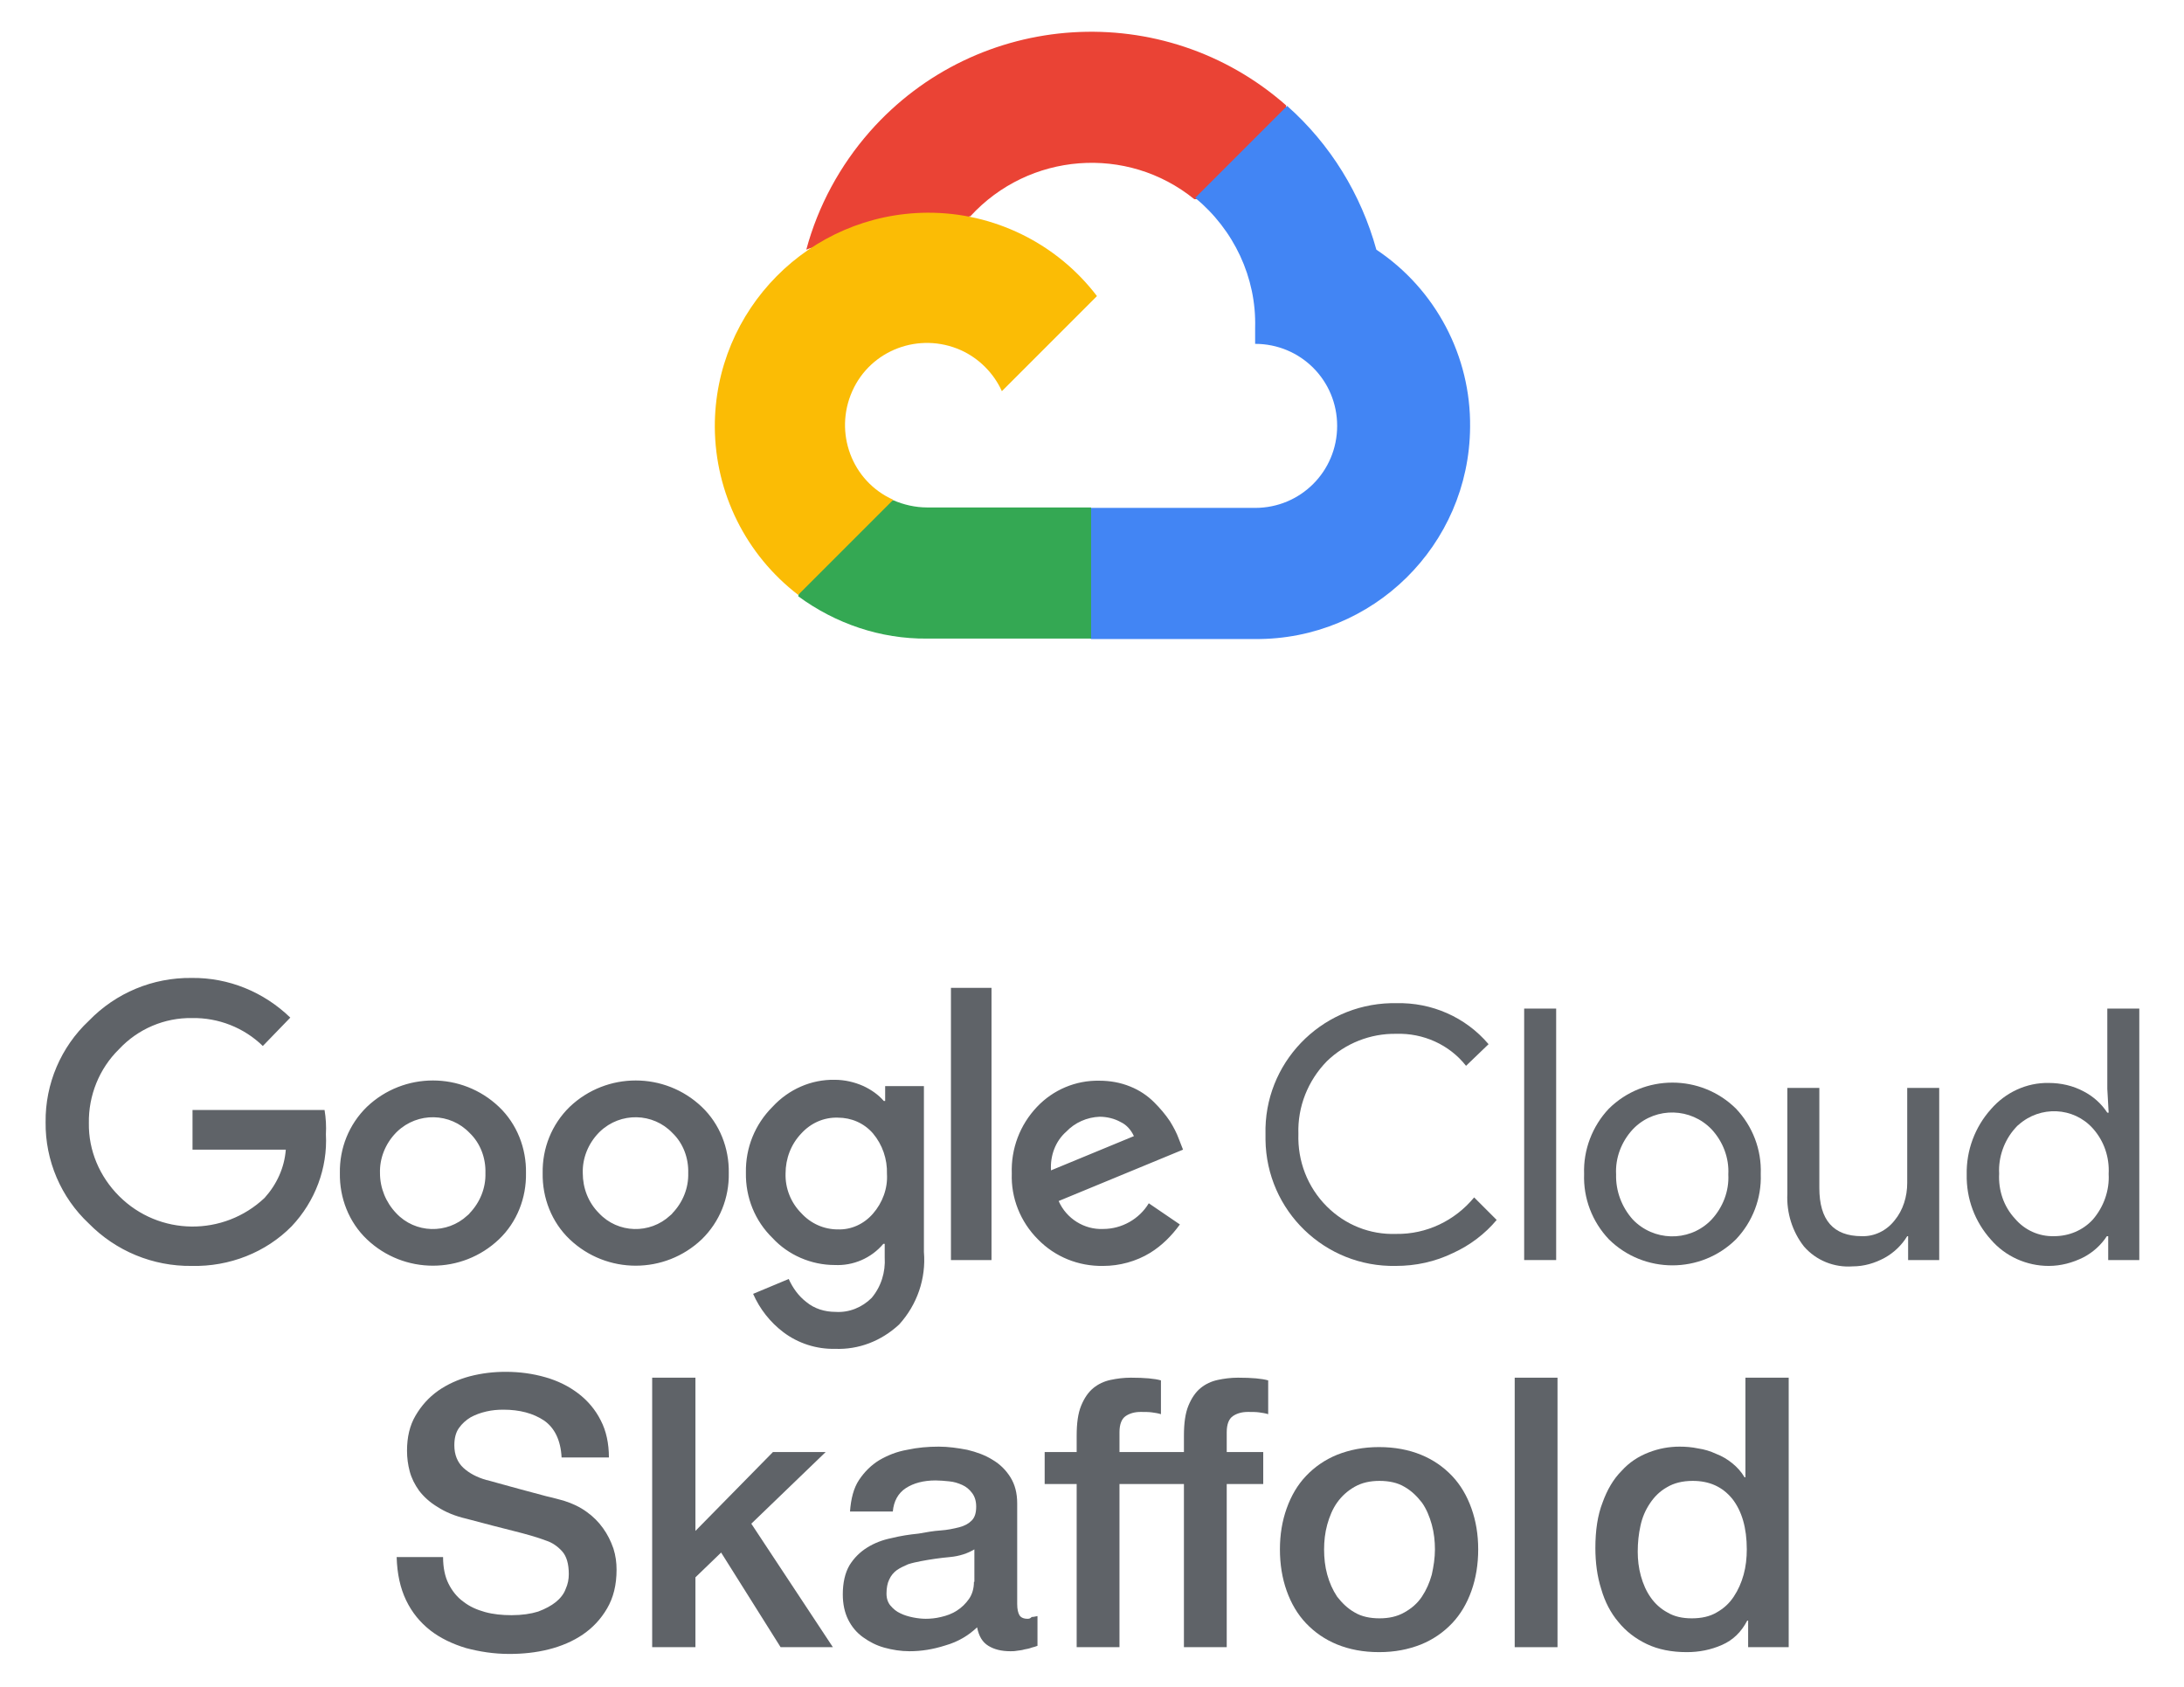 <?xml version="1.0" encoding="utf-8"?>
<!-- Generator: Adobe Illustrator 21.1.0, SVG Export Plug-In . SVG Version: 6.00 Build 0)  -->
<svg version="1.1" id="Layer_1" xmlns="http://www.w3.org/2000/svg" xmlns:xlink="http://www.w3.org/1999/xlink" x="0px" y="0px"
	 viewBox="-1.92 0.4 484.64 374.4" style="enable-background:new 0 0 483.6 375.4;" xml:space="preserve">
<style type="text/css">
	.st0{fill:#EA4335;}
	.st1{fill:#4285F4;}
	.st2{fill:#34A853;}
	.st3{fill:#FBBC05;}
	.st4{fill:#5F6368;}
	.st5{fill:none;}
</style>
<g>
	<g id="Layer_3">
		<path class="st0" d="M263.1,44.6h5.1L282.8,30l0.7-6.2C256.4-0.1,215,2.5,191.1,29.6c-6.6,7.5-11.5,16.5-14.1,26.2
			c1.6-0.7,3.4-0.8,5.1-0.3l29.1-4.8c0,0,1.5-2.5,2.2-2.3C226.4,34.2,248.2,32.5,263.1,44.6L263.1,44.6L263.1,44.6z"/>
		<path class="st1" d="M303.5,55.8c-3.4-12.3-10.2-23.4-19.8-31.9l-20.4,20.4c8.6,7.1,13.6,17.7,13.3,28.8v3.6
			c10.1,0,18.2,8.1,18.2,18.2s-8.1,18.2-18.2,18.2h-36.4l-3.6,3.7v21.8l3.6,3.6h36.4c26.1,0.2,47.5-20.8,47.7-47
			C324.5,79.5,316.7,64.6,303.5,55.8z"/>
		<path class="st2" d="M203.8,142.1h36.4V113h-36.4c-2.6,0-5.2-0.6-7.5-1.6l-5.1,1.6l-14.7,14.6l-1.3,5.1
			C183.5,138.8,193.5,142.2,203.8,142.1z"/>
		<path class="st3" d="M203.8,47.6c-26.1,0.2-47.2,21.5-47.1,47.6c0.1,14.6,6.9,28.3,18.5,37.2l21.1-21.1
			c-9.2-4.1-13.2-14.9-9.1-24.1c4.1-9.2,14.9-13.2,24.1-9.1c4,1.8,7.3,5.1,9.1,9.1l21.1-21.1C232.6,54.4,218.6,47.5,203.8,47.6z"/>
	</g>
	<g id="Layer_2">
		<path class="st4" d="M40.6,281.3c-8.6,0.1-16.8-3.3-22.8-9.4c-6.2-5.8-9.7-14-9.6-22.5c-0.1-8.5,3.4-16.7,9.6-22.5
			c6-6.2,14.2-9.6,22.8-9.5c8.2-0.1,16,3.1,21.9,8.8l-6.1,6.3c-4.2-4.1-9.9-6.3-15.7-6.2c-6.1-0.1-12,2.4-16.2,6.9
			c-4.4,4.3-6.8,10.3-6.7,16.4c-0.1,6.1,2.4,11.9,6.7,16.2c8.9,8.9,23.2,9,32.3,0.4c2.7-3,4.4-6.7,4.7-10.7H40.8v-8.8h29.3
			c0.3,1.8,0.4,3.6,0.3,5.4c0.4,7.5-2.4,14.9-7.6,20.4C57.1,278.3,49,281.5,40.6,281.3z M108.8,275.4c-8.2,7.8-21.1,7.8-29.3,0
			c-4-3.8-6.1-9.2-6-14.7c-0.1-5.5,2-10.8,6-14.7c8.2-7.8,21.1-7.8,29.3,0c4,3.8,6.1,9.2,6,14.7
			C114.9,266.2,112.8,271.6,108.8,275.4L108.8,275.4z M86,269.6c4.2,4.5,11.3,4.7,15.8,0.5c0.2-0.2,0.4-0.3,0.5-0.5
			c2.3-2.4,3.6-5.6,3.5-8.9c0.1-3.3-1.1-6.6-3.5-8.9c-4.3-4.5-11.5-4.7-16.1-0.3c-0.1,0.1-0.2,0.2-0.3,0.3c-2.3,2.4-3.6,5.6-3.5,8.9
			C82.4,264,83.7,267.2,86,269.6L86,269.6z M153.8,275.4c-8.2,7.8-21.1,7.8-29.3,0c-4-3.8-6.1-9.2-6-14.7c-0.1-5.5,2-10.8,6-14.7
			c8.2-7.8,21.1-7.8,29.3,0c4,3.8,6.1,9.2,6,14.7C159.9,266.2,157.8,271.5,153.8,275.4z M131,269.6c4.2,4.5,11.3,4.7,15.8,0.5
			c0.2-0.2,0.4-0.3,0.5-0.5c2.3-2.4,3.6-5.6,3.5-8.9c0.1-3.3-1.1-6.6-3.5-8.9c-4.3-4.5-11.5-4.7-16.1-0.3c-0.1,0.1-0.2,0.2-0.3,0.3
			c-2.3,2.4-3.6,5.6-3.5,8.9C127.4,264,128.6,267.2,131,269.6L131,269.6z M183.4,299.7c-4.1,0.1-8.2-1.2-11.5-3.7
			c-2.9-2.2-5.2-5.1-6.7-8.5l7.9-3.3c0.9,2,2.2,3.8,3.9,5.1c1.8,1.5,4.1,2.2,6.5,2.2c3,0.2,5.9-1,8-3.1c2.1-2.5,3.1-5.7,2.9-9v-3
			h-0.3c-2.7,3.2-6.7,4.9-10.8,4.7c-5.2,0-10.3-2.2-13.8-6c-3.9-3.8-6-9-5.9-14.5c-0.1-5.5,2-10.7,5.9-14.6c3.6-3.9,8.6-6.1,13.8-6
			c2.2,0,4.4,0.5,6.4,1.4c1.7,0.8,3.3,1.9,4.5,3.3h0.3v-3.3h8.6v36.8c0.5,5.9-1.5,11.7-5.5,16.1C193.6,298,188.6,299.9,183.4,299.7z
			 M184,273.2c3,0.1,5.8-1.2,7.8-3.5c2.1-2.4,3.3-5.6,3.1-8.8c0.1-3.3-1-6.5-3.1-9c-2-2.3-4.8-3.5-7.8-3.5c-3.1-0.1-6,1.2-8.1,3.5
			c-2.3,2.4-3.5,5.6-3.5,8.9c-0.1,3.3,1.2,6.5,3.5,8.8C178,271.9,180.9,273.2,184,273.2z M218.1,219.6V280h-9v-60.4H218.1z
			 M242.9,281.3c-5.5,0.1-10.7-2-14.5-5.9c-3.9-3.9-6-9.2-5.8-14.6c-0.2-5.5,1.8-10.8,5.6-14.8c3.6-3.8,8.6-5.9,13.8-5.8
			c2.4,0,4.7,0.4,6.9,1.3c2,0.8,3.8,2,5.3,3.5c1.3,1.3,2.5,2.7,3.5,4.2c0.8,1.3,1.5,2.6,2,4l0.9,2.3L233,266.9
			c1.7,3.9,5.7,6.4,9.9,6.2c4.1,0,8-2.2,10.1-5.7l6.9,4.7c-1.8,2.5-4,4.7-6.6,6.3C250.2,280.3,246.5,281.3,242.9,281.3z
			 M231.3,260.1l18.4-7.6c-0.6-1.3-1.6-2.5-2.9-3.1c-1.4-0.8-3.1-1.2-4.7-1.2c-2.8,0.1-5.5,1.3-7.4,3.3
			C232.3,253.6,231.1,256.8,231.3,260.1z"/>
		<path class="st4" d="M307.8,281.3c-15.7,0.3-28.7-12.2-28.9-28c0-0.4,0-0.8,0-1.2c-0.4-15.7,12.1-28.7,27.8-29.1
			c0.4,0,0.8,0,1.2,0c7.9-0.2,15.4,3.1,20.5,9.1l-5,4.8c-3.7-4.7-9.5-7.3-15.5-7.1c-5.7-0.1-11.3,2.1-15.4,6.1
			c-4.2,4.3-6.5,10.1-6.3,16.1c-0.2,6,2,11.8,6.3,16.1c4.1,4.1,9.6,6.3,15.4,6.1c6.7,0.1,13-2.9,17.3-8.1l5,5
			c-2.6,3.1-5.9,5.6-9.6,7.3C316.5,280.4,312.2,281.3,307.8,281.3z"/>
		<path class="st4" d="M343.4,280h-7.1v-55.8h7.1V280z"/>
		<path class="st4" d="M355.1,246.4c7.8-7.7,20.4-7.7,28.2,0c3.7,3.9,5.7,9.1,5.5,14.5c0.2,5.4-1.8,10.6-5.5,14.5
			c-7.8,7.7-20.4,7.7-28.2,0c-3.7-3.9-5.7-9.1-5.5-14.5C349.4,255.6,351.4,250.3,355.1,246.4z M360.4,271c4.6,4.8,12.2,5,17,0.5
			c0.2-0.2,0.3-0.3,0.5-0.5c2.5-2.7,3.9-6.3,3.7-10c0.2-3.7-1.2-7.3-3.7-10c-4.6-4.8-12.2-5-17-0.5c-0.2,0.2-0.3,0.3-0.5,0.5
			c-2.5,2.7-3.9,6.3-3.7,10C356.6,264.6,357.9,268.2,360.4,271L360.4,271z"/>
		<path class="st4" d="M428.4,280h-6.9v-5.3h-0.2c-1.2,2-3,3.7-5,4.8c-2.2,1.2-4.6,1.9-7.1,1.9c-4.1,0.3-8.1-1.3-10.8-4.4
			c-2.6-3.3-3.9-7.5-3.7-11.7v-23.5h7.1V264c0,7.1,3.1,10.7,9.4,10.7c2.8,0.1,5.5-1.2,7.3-3.5c1.9-2.3,2.8-5.3,2.8-8.3v-21.1h7.1
			L428.4,280L428.4,280z"/>
		<path class="st4" d="M452.7,281.3c-4.9,0-9.6-2.1-12.8-5.8c-3.6-4-5.5-9.1-5.4-14.5c-0.1-5.3,1.8-10.5,5.4-14.5
			c3.2-3.7,7.9-5.9,12.8-5.8c2.7,0,5.4,0.6,7.8,1.9c2.1,1.1,3.9,2.7,5.2,4.7h0.3l-0.3-5.3v-17.8h7.1V280h-6.9v-5.3h-0.3
			c-1.3,2-3.1,3.6-5.2,4.7C458,280.6,455.4,281.3,452.7,281.3z M453.9,274.7c3.3,0,6.4-1.3,8.6-3.7c2.4-2.8,3.7-6.4,3.5-10.1
			c0.2-3.7-1-7.3-3.5-10.1c-4.3-4.8-11.7-5.1-16.5-0.8c-0.3,0.2-0.5,0.5-0.8,0.8c-2.4,2.7-3.7,6.4-3.5,10c-0.2,3.7,1,7.3,3.5,10
			C447.4,273.4,450.6,274.8,453.9,274.7z"/>
	</g>
</g>
<g>
	<path class="st5" d="M202.5,346.8c-1,0.2-2,0.4-2.9,0.7c-1,0.3-1.8,0.7-2.5,1.3c-0.7,0.5-1.3,1.2-1.7,2.1c-0.4,0.9-0.6,1.9-0.6,3.1
		c0,1.1,0.3,2,0.9,2.7c0.6,0.7,1.4,1.3,2.2,1.7c0.9,0.4,1.8,0.7,2.8,0.9c1,0.2,2,0.3,2.8,0.3c1.1,0,2.2-0.1,3.4-0.4
		c1.2-0.3,2.4-0.8,3.5-1.4c1.1-0.7,2-1.5,2.7-2.6c0.7-1,1.1-2.3,1.1-3.8v-7.1c-1.5,0.9-3.2,1.5-5.4,1.7
		C206.8,346.2,204.6,346.4,202.5,346.8z"/>
	<path class="st5" d="M313.6,333.8c-1-1.4-2.3-2.6-3.9-3.5c-1.6-0.9-3.4-1.3-5.5-1.3s-4,0.4-5.5,1.3c-1.6,0.9-2.8,2.1-3.9,3.5
		c-1,1.4-1.7,3.1-2.2,4.9c-0.5,1.8-0.7,3.7-0.7,5.5c0,1.9,0.2,3.8,0.7,5.6c0.5,1.8,1.2,3.4,2.2,4.9c1,1.5,2.3,2.6,3.9,3.5
		c1.6,0.9,3.4,1.3,5.5,1.3s4-0.4,5.5-1.3c1.6-0.9,2.8-2.1,3.9-3.5c1-1.5,1.7-3.1,2.2-4.9c0.5-1.8,0.7-3.7,0.7-5.6
		c0-1.8-0.2-3.7-0.7-5.5C315.3,336.9,314.6,335.2,313.6,333.8z"/>
	<path class="st5" d="M373.8,329c-2.2,0-4.1,0.5-5.7,1.4c-1.5,0.9-2.8,2.1-3.8,3.6c-1,1.5-1.7,3.2-2.1,5c-0.4,1.9-0.6,3.8-0.6,5.7
		c0,1.8,0.2,3.7,0.7,5.4c0.5,1.8,1.2,3.4,2.2,4.8c1,1.4,2.2,2.5,3.7,3.3c1.5,0.8,3.3,1.3,5.4,1.3c2.1,0,3.9-0.4,5.5-1.3
		c1.5-0.9,2.8-2.1,3.8-3.5c1-1.5,1.7-3.1,2.2-4.9c0.5-1.8,0.7-3.7,0.7-5.6c0-4.8-1.1-8.5-3.2-11.2C380.4,330.3,377.4,329,373.8,329z
		"/>
	<path class="st4" d="M131.9,339.5c-1-1.4-2.2-2.6-3.6-3.6c-1.5-1.1-3.2-1.9-5.1-2.5c-0.8-0.2-2.1-0.6-3.9-1c-1.8-0.5-3.7-1-5.6-1.5
		c-1.9-0.5-3.6-1-5.1-1.4c-1.5-0.4-2.4-0.7-2.6-0.7c-2.1-0.6-3.8-1.5-5.1-2.7c-1.3-1.2-2-2.9-2-5c0-1.5,0.3-2.8,1-3.8
		c0.7-1,1.6-1.8,2.6-2.4c1.1-0.6,2.2-1,3.5-1.3c1.3-0.3,2.5-0.4,3.8-0.4c3.6,0,6.6,0.8,9,2.4c2.3,1.6,3.7,4.3,3.9,8.2h10.5
		c0-3.1-0.6-5.9-1.8-8.2c-1.2-2.4-2.9-4.4-5-6s-4.5-2.8-7.3-3.6c-2.8-0.8-5.7-1.2-8.8-1.2c-2.7,0-5.3,0.3-8,1c-2.6,0.7-5,1.8-7,3.2
		c-2.1,1.5-3.7,3.3-5,5.5c-1.3,2.2-1.9,4.8-1.9,7.8c0,1.6,0.2,3.1,0.6,4.6c0.4,1.5,1.1,2.9,2.1,4.3c1,1.3,2.4,2.6,4.1,3.6
		c1.7,1.1,3.8,2,6.4,2.6c4.1,1.1,7.6,2,10.4,2.7c2.8,0.7,5.3,1.4,7.4,2.2c1.2,0.4,2.4,1.2,3.4,2.3c1,1.1,1.5,2.8,1.5,5.1
		c0,1.1-0.2,2.2-0.7,3.3c-0.4,1.1-1.2,2.1-2.2,2.9s-2.3,1.5-3.9,2.1c-1.6,0.5-3.6,0.8-5.9,0.8c-2.1,0-4.1-0.2-5.9-0.7
		c-1.8-0.5-3.4-1.2-4.8-2.3c-1.4-1-2.5-2.4-3.3-4c-0.8-1.6-1.2-3.6-1.2-5.9H86.1c0.1,3.7,0.8,6.9,2.1,9.6c1.3,2.7,3.1,4.9,5.4,6.7
		c2.2,1.7,4.9,3,7.9,3.9c3,0.8,6.2,1.3,9.6,1.3c3,0,5.9-0.3,8.7-1s5.4-1.8,7.6-3.3c2.2-1.5,4-3.4,5.4-5.8c1.4-2.4,2.1-5.2,2.1-8.6
		c0-1.6-0.2-3.1-0.7-4.7C133.6,342.3,132.9,340.9,131.9,339.5z"/>
	<polygon class="st4" points="181.3,322.6 169.6,322.6 152.4,340.1 152.4,306.1 142.8,306.1 142.8,365.9 152.4,365.9 152.4,350.4 
		158.1,344.9 171.3,365.9 182.9,365.9 164.8,338.5 	"/>
	<path class="st4" d="M226.1,359.6c-0.9,0-1.5-0.3-1.8-0.8c-0.3-0.5-0.5-1.3-0.5-2.5V334c0-2.3-0.5-4.2-1.5-5.8s-2.3-2.9-4-3.9
		c-1.6-1-3.5-1.7-5.6-2.2c-2.1-0.4-4.2-0.7-6.3-0.7c-2.4,0-4.7,0.2-7,0.7c-2.3,0.4-4.3,1.2-6.2,2.3c-1.8,1.1-3.3,2.6-4.5,4.4
		c-1.2,1.8-1.8,4.2-2,7h9.5c0.2-2.3,1.2-4.1,2.9-5.2c1.7-1.1,3.9-1.7,6.6-1.7c0.9,0,2,0.1,3,0.2c1.1,0.1,2,0.4,2.9,0.8
		c0.9,0.4,1.6,1,2.2,1.8c0.6,0.8,0.9,1.8,0.9,3c0,1.4-0.3,2.4-1,3.1c-0.7,0.7-1.6,1.2-2.8,1.5c-1.2,0.3-2.6,0.6-4.1,0.7
		c-1.6,0.1-3.2,0.4-4.9,0.7c-2,0.2-4,0.5-6,1c-2,0.4-3.8,1.1-5.4,2.1c-1.6,1-2.9,2.3-3.9,3.9c-1,1.7-1.5,3.9-1.5,6.5
		c0,2.1,0.4,4,1.2,5.6c0.8,1.6,1.9,2.9,3.3,3.9c1.4,1,2.9,1.8,4.7,2.3c1.8,0.5,3.7,0.8,5.6,0.8c2.6,0,5.2-0.4,8-1.3
		c2.8-0.8,5.1-2.2,7-4c0.4,2,1.2,3.3,2.5,4.1c1.3,0.8,2.9,1.2,4.9,1.2c0.4,0,0.9,0,1.4-0.1c0.6-0.1,1.1-0.1,1.7-0.3
		c0.6-0.1,1.1-0.2,1.6-0.4c0.5-0.1,1-0.3,1.3-0.4v-6.6c-0.5,0.1-0.9,0.2-1.3,0.2C226.7,359.6,226.3,359.6,226.1,359.6z M214.2,351.4
		c0,1.5-0.4,2.8-1.1,3.8c-0.7,1-1.6,1.9-2.7,2.6c-1.1,0.7-2.2,1.1-3.5,1.4c-1.2,0.3-2.4,0.4-3.4,0.4c-0.8,0-1.8-0.1-2.8-0.3
		c-1-0.2-2-0.5-2.8-0.9c-0.9-0.4-1.6-1-2.2-1.7c-0.6-0.7-0.9-1.6-0.9-2.7c0-1.2,0.2-2.3,0.6-3.1c0.4-0.9,1-1.6,1.7-2.1
		c0.7-0.5,1.6-0.9,2.5-1.3c0.9-0.3,1.9-0.5,2.9-0.7c2.1-0.4,4.2-0.7,6.4-0.9c2.1-0.2,3.9-0.8,5.4-1.7V351.4z"/>
	<path class="st4" d="M268.3,306.6c-1.4,0.3-2.7,0.9-3.8,1.8c-1.1,0.9-2,2.2-2.7,3.9c-0.7,1.7-1,3.9-1,6.7v3.6h-6.2h-0.9h-7.2v-4.4
		c0-1.8,0.5-3,1.4-3.6c0.9-0.6,2-0.9,3.3-0.9c0.9,0,1.8,0,2.5,0.1c0.7,0.1,1.4,0.2,2,0.4v-7.5c-1.4-0.4-3.6-0.6-6.7-0.6
		c-1.6,0-3.1,0.2-4.5,0.5c-1.4,0.3-2.7,0.9-3.8,1.8c-1.1,0.9-2,2.2-2.7,3.9c-0.7,1.7-1,3.9-1,6.7v3.6h-7.1v7.1h7.1v36.2h9.5v-36.2
		h7.2h0.9h6.2v36.2h9.5v-36.2h8.1v-7.1h-8.1v-4.4c0-1.8,0.5-3,1.4-3.6c0.9-0.6,2-0.9,3.3-0.9c0.9,0,1.8,0,2.5,0.1
		c0.7,0.1,1.4,0.2,2,0.4v-7.5c-1.4-0.4-3.6-0.6-6.7-0.6C271.2,306.1,269.7,306.3,268.3,306.6z"/>
	<path class="st4" d="M320.3,327.9c-1.9-2-4.2-3.6-6.9-4.7c-2.7-1.1-5.8-1.7-9.3-1.7s-6.5,0.6-9.3,1.7c-2.7,1.1-5,2.7-6.9,4.7
		c-1.9,2-3.3,4.4-4.3,7.2c-1,2.8-1.5,5.8-1.5,9.1c0,3.3,0.5,6.4,1.5,9.2c1,2.8,2.4,5.2,4.3,7.2c1.9,2,4.2,3.6,6.9,4.7
		c2.7,1.1,5.8,1.7,9.3,1.7s6.5-0.6,9.3-1.7c2.7-1.1,5-2.7,6.9-4.7c1.9-2,3.3-4.4,4.3-7.2c1-2.8,1.5-5.9,1.5-9.2
		c0-3.3-0.5-6.3-1.5-9.1C323.6,332.3,322.2,329.9,320.3,327.9z M315.8,349.8c-0.5,1.8-1.2,3.4-2.2,4.9c-1,1.5-2.3,2.6-3.9,3.5
		c-1.6,0.9-3.4,1.3-5.5,1.3s-4-0.4-5.5-1.3c-1.6-0.9-2.8-2.1-3.9-3.5c-1-1.5-1.7-3.1-2.2-4.9c-0.5-1.8-0.7-3.7-0.7-5.6
		c0-1.8,0.2-3.7,0.7-5.5c0.5-1.8,1.2-3.5,2.2-4.9c1-1.4,2.3-2.6,3.9-3.5c1.6-0.9,3.4-1.3,5.5-1.3s4,0.4,5.5,1.3
		c1.6,0.9,2.8,2.1,3.9,3.5c1,1.4,1.7,3.1,2.2,4.9c0.5,1.8,0.7,3.7,0.7,5.5C316.5,346.1,316.2,348,315.8,349.8z"/>
	<rect x="334.2" y="306.1" class="st4" width="9.5" height="59.8"/>
	<path class="st4" d="M385.4,306.1v22.1h-0.2c-0.7-1.2-1.6-2.2-2.7-3.1c-1.1-0.9-2.3-1.6-3.6-2.1c-1.3-0.6-2.6-1-4-1.2
		c-1.4-0.3-2.8-0.4-4.1-0.4c-2.3,0-4.6,0.4-6.9,1.3s-4.3,2.2-6,4.1c-1.8,1.8-3.2,4.2-4.2,7c-1.1,2.8-1.6,6.2-1.6,10.1
		c0,3.2,0.4,6.3,1.3,9.1c0.8,2.8,2.1,5.3,3.8,7.3c1.7,2.1,3.8,3.7,6.3,4.9c2.5,1.2,5.5,1.8,8.9,1.8c2.7,0,5.3-0.5,7.8-1.6
		c2.5-1.1,4.3-2.9,5.6-5.4h0.2v5.9h9v-59.8H385.4z M385,349.8c-0.5,1.8-1.2,3.4-2.2,4.9c-1,1.5-2.2,2.6-3.8,3.5
		c-1.5,0.9-3.4,1.3-5.5,1.3c-2.1,0-3.9-0.4-5.4-1.3c-1.5-0.8-2.8-2-3.7-3.3c-1-1.4-1.7-3-2.2-4.8c-0.5-1.8-0.7-3.6-0.7-5.4
		c0-2,0.2-3.9,0.6-5.7c0.4-1.9,1.1-3.5,2.1-5c1-1.5,2.2-2.7,3.8-3.6c1.5-0.9,3.4-1.4,5.7-1.4c3.7,0,6.6,1.3,8.8,4
		c2.1,2.7,3.2,6.4,3.2,11.2C385.7,346.1,385.5,348,385,349.8z"/>
</g>
</svg>
